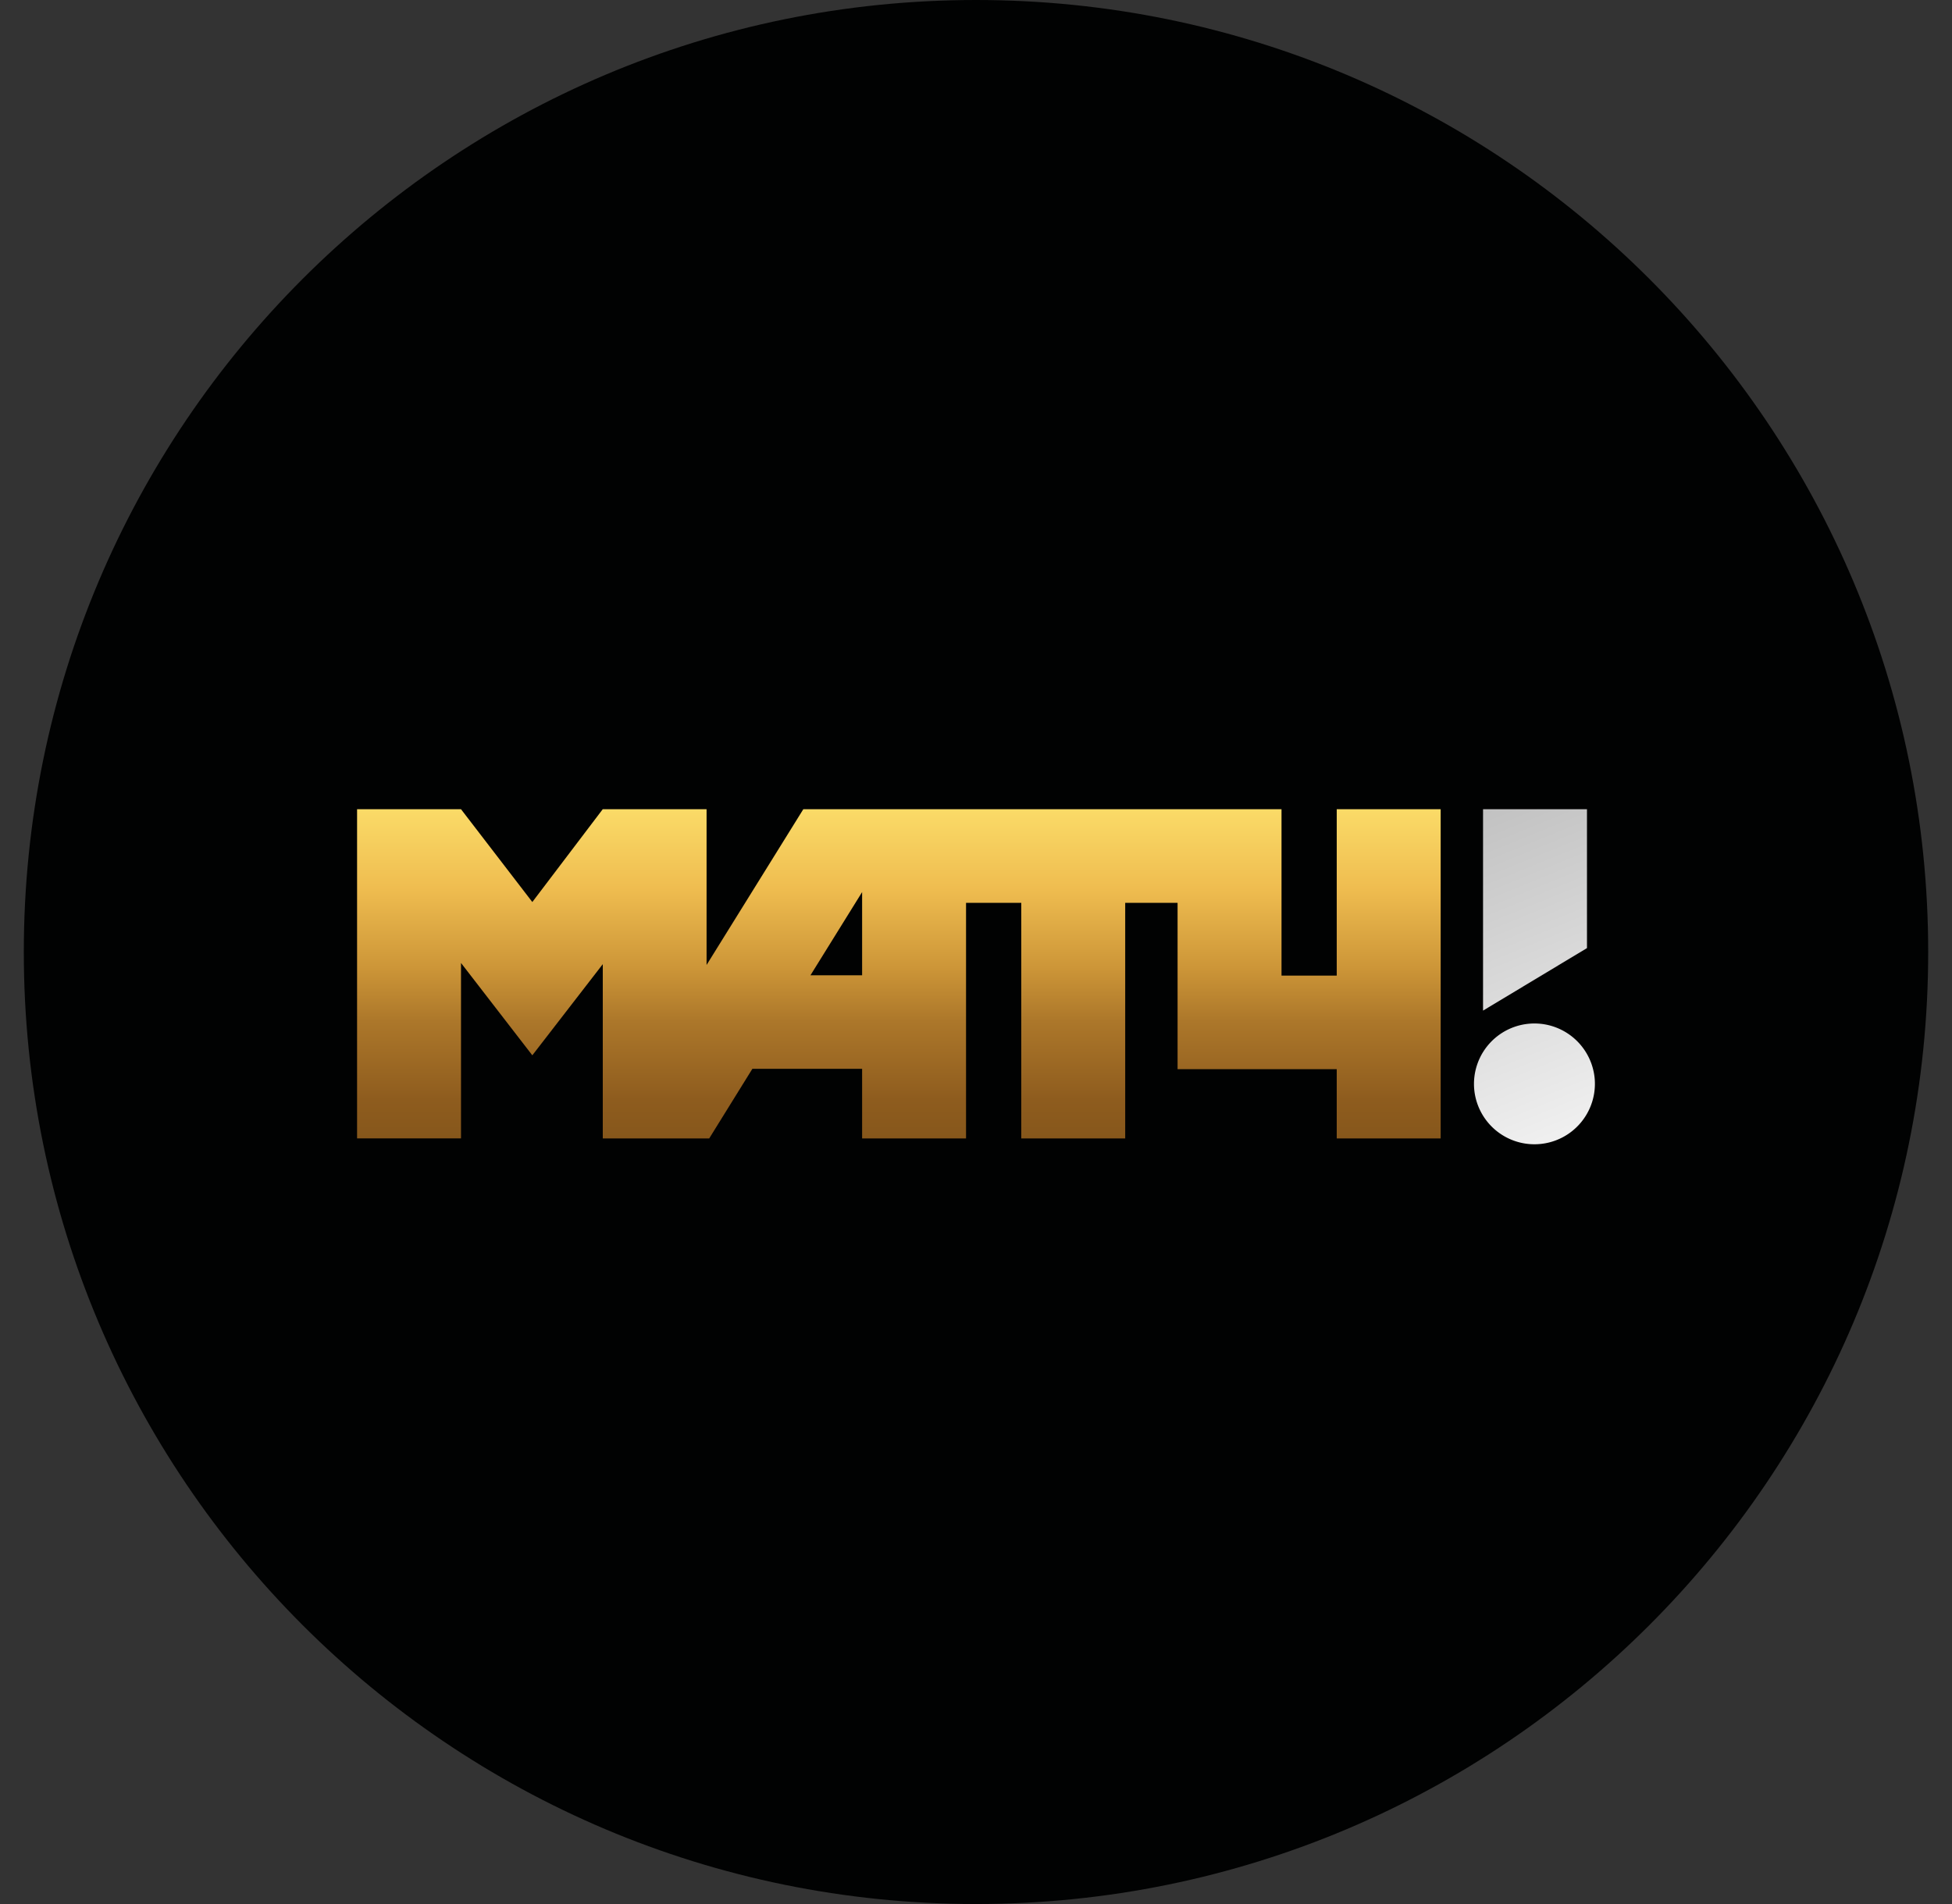<svg xmlns="http://www.w3.org/2000/svg" width="41" height="40" fill="none"><rect width="100%" height="100%" fill="#333333" stroke="none"/><path fill="#010202" fill-rule="evenodd" d="M20.5 40c11.046 0 20-8.954 20-20s-8.954-20-20-20S.5 8.954.5 20s8.954 20 20 20z" clip-rule="evenodd"/><path fill="url(#match-tv__paint0_linear)" fill-rule="evenodd" d="M28.077 17v3.496h-1.16V17H16.873l-2.032 3.272V17H12.66l-1.479 1.95L9.683 17H7.5v6.916h2.183V20.23l1.498 1.94 1.48-1.915v3.662h2.235l.907-1.463h2.305v1.463h2.183v-4.95h1.16v4.95h2.183v-4.95h1.1v3.495h3.343v1.455h2.183V17h-2.183zm-9.969 1.741v1.748h-1.085l1.085-1.748z" clip-rule="evenodd"/><path fill="url(#match-tv__paint1_linear)" fill-rule="evenodd" d="M31.15 21.23V17h2.183v2.918l-2.183 1.313zm1.21.278a1.272 1.272 0 011.133 1.132 1.27 1.27 0 01-2.527.258 1.27 1.27 0 011.393-1.39z" clip-rule="evenodd"/><defs><linearGradient id="match-tv__paint0_linear" x1="5.293" x2="5.293" y1="16.769" y2="25.156" gradientUnits="userSpaceOnUse"><stop stop-color="#FCDF6B"/><stop offset=".224" stop-color="#EFBD50"/><stop offset=".423" stop-color="#CD9638"/><stop offset=".559" stop-color="#AC772A"/><stop offset=".756" stop-color="#8E5C1E"/><stop offset=".892" stop-color="#83551A"/><stop offset="1" stop-color="#996520"/></linearGradient><linearGradient id="match-tv__paint1_linear" x1="36.695" x2="33.71" y1="22.541" y2="15.182" gradientUnits="userSpaceOnUse"><stop stop-color="#F1F1F1"/><stop offset="1" stop-color="#BDBDBD"/></linearGradient></defs></svg>